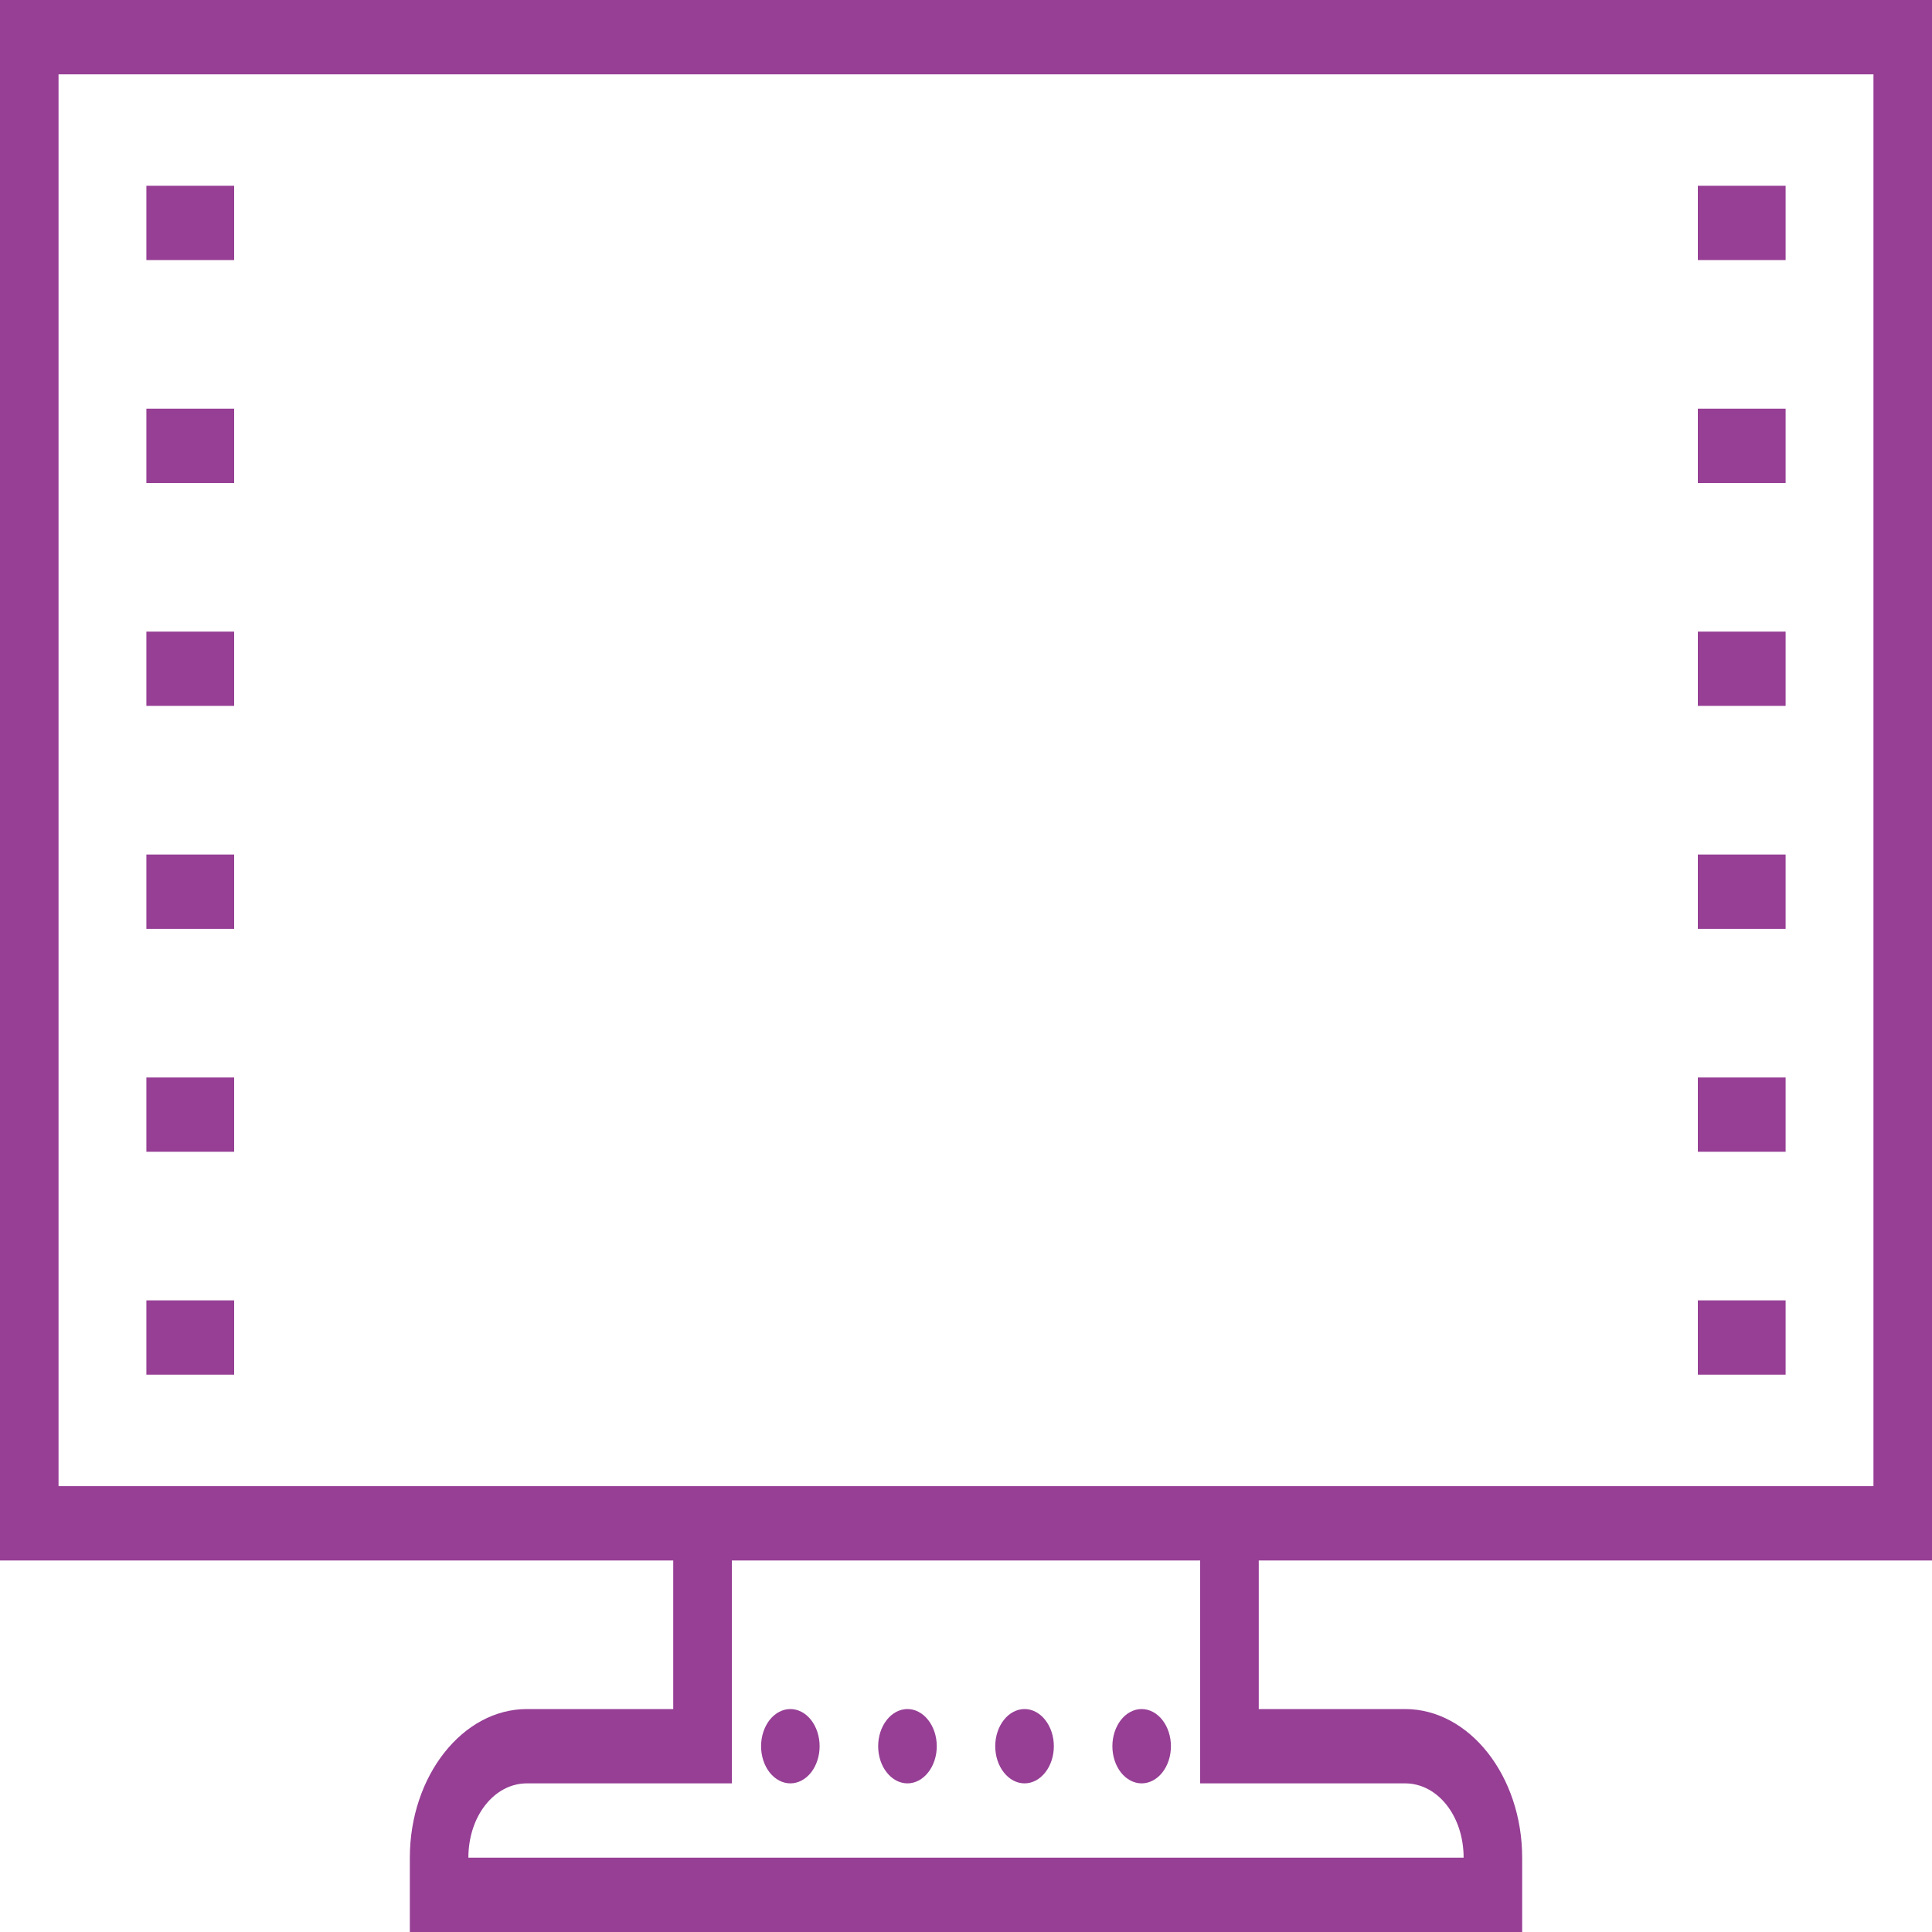 <svg width="30" height="30" viewBox="0 0 30 30" version="1.1" xmlns="http://www.w3.org/2000/svg" xmlns:xlink="http://www.w3.org/1999/xlink">
<g id="Canvas" fill="none">
<g id="Group">
<path id="Vector" d="M 0 0L 0 0.577L 0 24.231L 10.454 24.231L 10.454 26.538L 8.182 26.538C 7.183 26.538 6.364 27.578 6.364 28.846L 6.364 30L 23.636 30L 23.636 28.846C 23.636 27.578 22.817 26.538 21.818 26.538L 19.546 26.538L 19.546 24.231L 30 24.231L 30 0L 0 0ZM 0.909 1.154L 29.091 1.154L 29.091 23.077L 19.546 23.077L 10.454 23.077L 0.909 23.077L 0.909 1.154ZM 2.273 2.885L 2.273 4.038L 3.636 4.038L 3.636 2.885L 2.273 2.885ZM 26.364 2.885L 26.364 4.038L 27.727 4.038L 27.727 2.885L 26.364 2.885ZM 2.273 6.346L 2.273 7.5L 3.636 7.5L 3.636 6.346L 2.273 6.346ZM 26.364 6.346L 26.364 7.5L 27.727 7.5L 27.727 6.346L 26.364 6.346ZM 2.273 9.808L 2.273 10.961L 3.636 10.961L 3.636 9.808L 2.273 9.808ZM 26.364 9.808L 26.364 10.961L 27.727 10.961L 27.727 9.808L 26.364 9.808ZM 2.273 13.269L 2.273 14.423L 3.636 14.423L 3.636 13.269L 2.273 13.269ZM 26.364 13.269L 26.364 14.423L 27.727 14.423L 27.727 13.269L 26.364 13.269ZM 2.273 16.731L 2.273 17.885L 3.636 17.885L 3.636 16.731L 2.273 16.731ZM 26.364 16.731L 26.364 17.885L 27.727 17.885L 27.727 16.731L 26.364 16.731ZM 2.273 20.192L 2.273 21.346L 3.636 21.346L 3.636 20.192L 2.273 20.192ZM 26.364 20.192L 26.364 21.346L 27.727 21.346L 27.727 20.192L 26.364 20.192ZM 11.364 24.231L 18.636 24.231L 18.636 27.692L 21.818 27.692C 22.326 27.692 22.727 28.202 22.727 28.846L 7.273 28.846C 7.273 28.202 7.674 27.692 8.182 27.692L 11.364 27.692L 11.364 24.231ZM 12.273 26.538C 12.152 26.538 12.037 26.599 11.951 26.707C 11.866 26.816 11.818 26.962 11.818 27.115C 11.818 27.268 11.866 27.415 11.951 27.523C 12.037 27.631 12.152 27.692 12.273 27.692C 12.393 27.692 12.509 27.631 12.594 27.523C 12.679 27.415 12.727 27.268 12.727 27.115C 12.727 26.962 12.679 26.816 12.594 26.707C 12.509 26.599 12.393 26.538 12.273 26.538ZM 14.091 26.538C 13.97 26.538 13.855 26.599 13.77 26.707C 13.684 26.816 13.636 26.962 13.636 27.115C 13.636 27.268 13.684 27.415 13.77 27.523C 13.855 27.631 13.97 27.692 14.091 27.692C 14.211 27.692 14.327 27.631 14.412 27.523C 14.498 27.415 14.546 27.268 14.546 27.115C 14.546 26.962 14.498 26.816 14.412 26.707C 14.327 26.599 14.211 26.538 14.091 26.538ZM 15.909 26.538C 15.789 26.538 15.673 26.599 15.588 26.707C 15.502 26.816 15.454 26.962 15.454 27.115C 15.454 27.268 15.502 27.415 15.588 27.523C 15.673 27.631 15.789 27.692 15.909 27.692C 16.03 27.692 16.145 27.631 16.23 27.523C 16.316 27.415 16.364 27.268 16.364 27.115C 16.364 26.962 16.316 26.816 16.23 26.707C 16.145 26.599 16.03 26.538 15.909 26.538ZM 17.727 26.538C 17.607 26.538 17.491 26.599 17.406 26.707C 17.321 26.816 17.273 26.962 17.273 27.115C 17.273 27.268 17.321 27.415 17.406 27.523C 17.491 27.631 17.607 27.692 17.727 27.692C 17.848 27.692 17.963 27.631 18.049 27.523C 18.134 27.415 18.182 27.268 18.182 27.115C 18.182 26.962 18.134 26.816 18.049 26.707C 17.963 26.599 17.848 26.538 17.727 26.538Z" fill="#963F95"/>
</g>
</g>
</svg>
